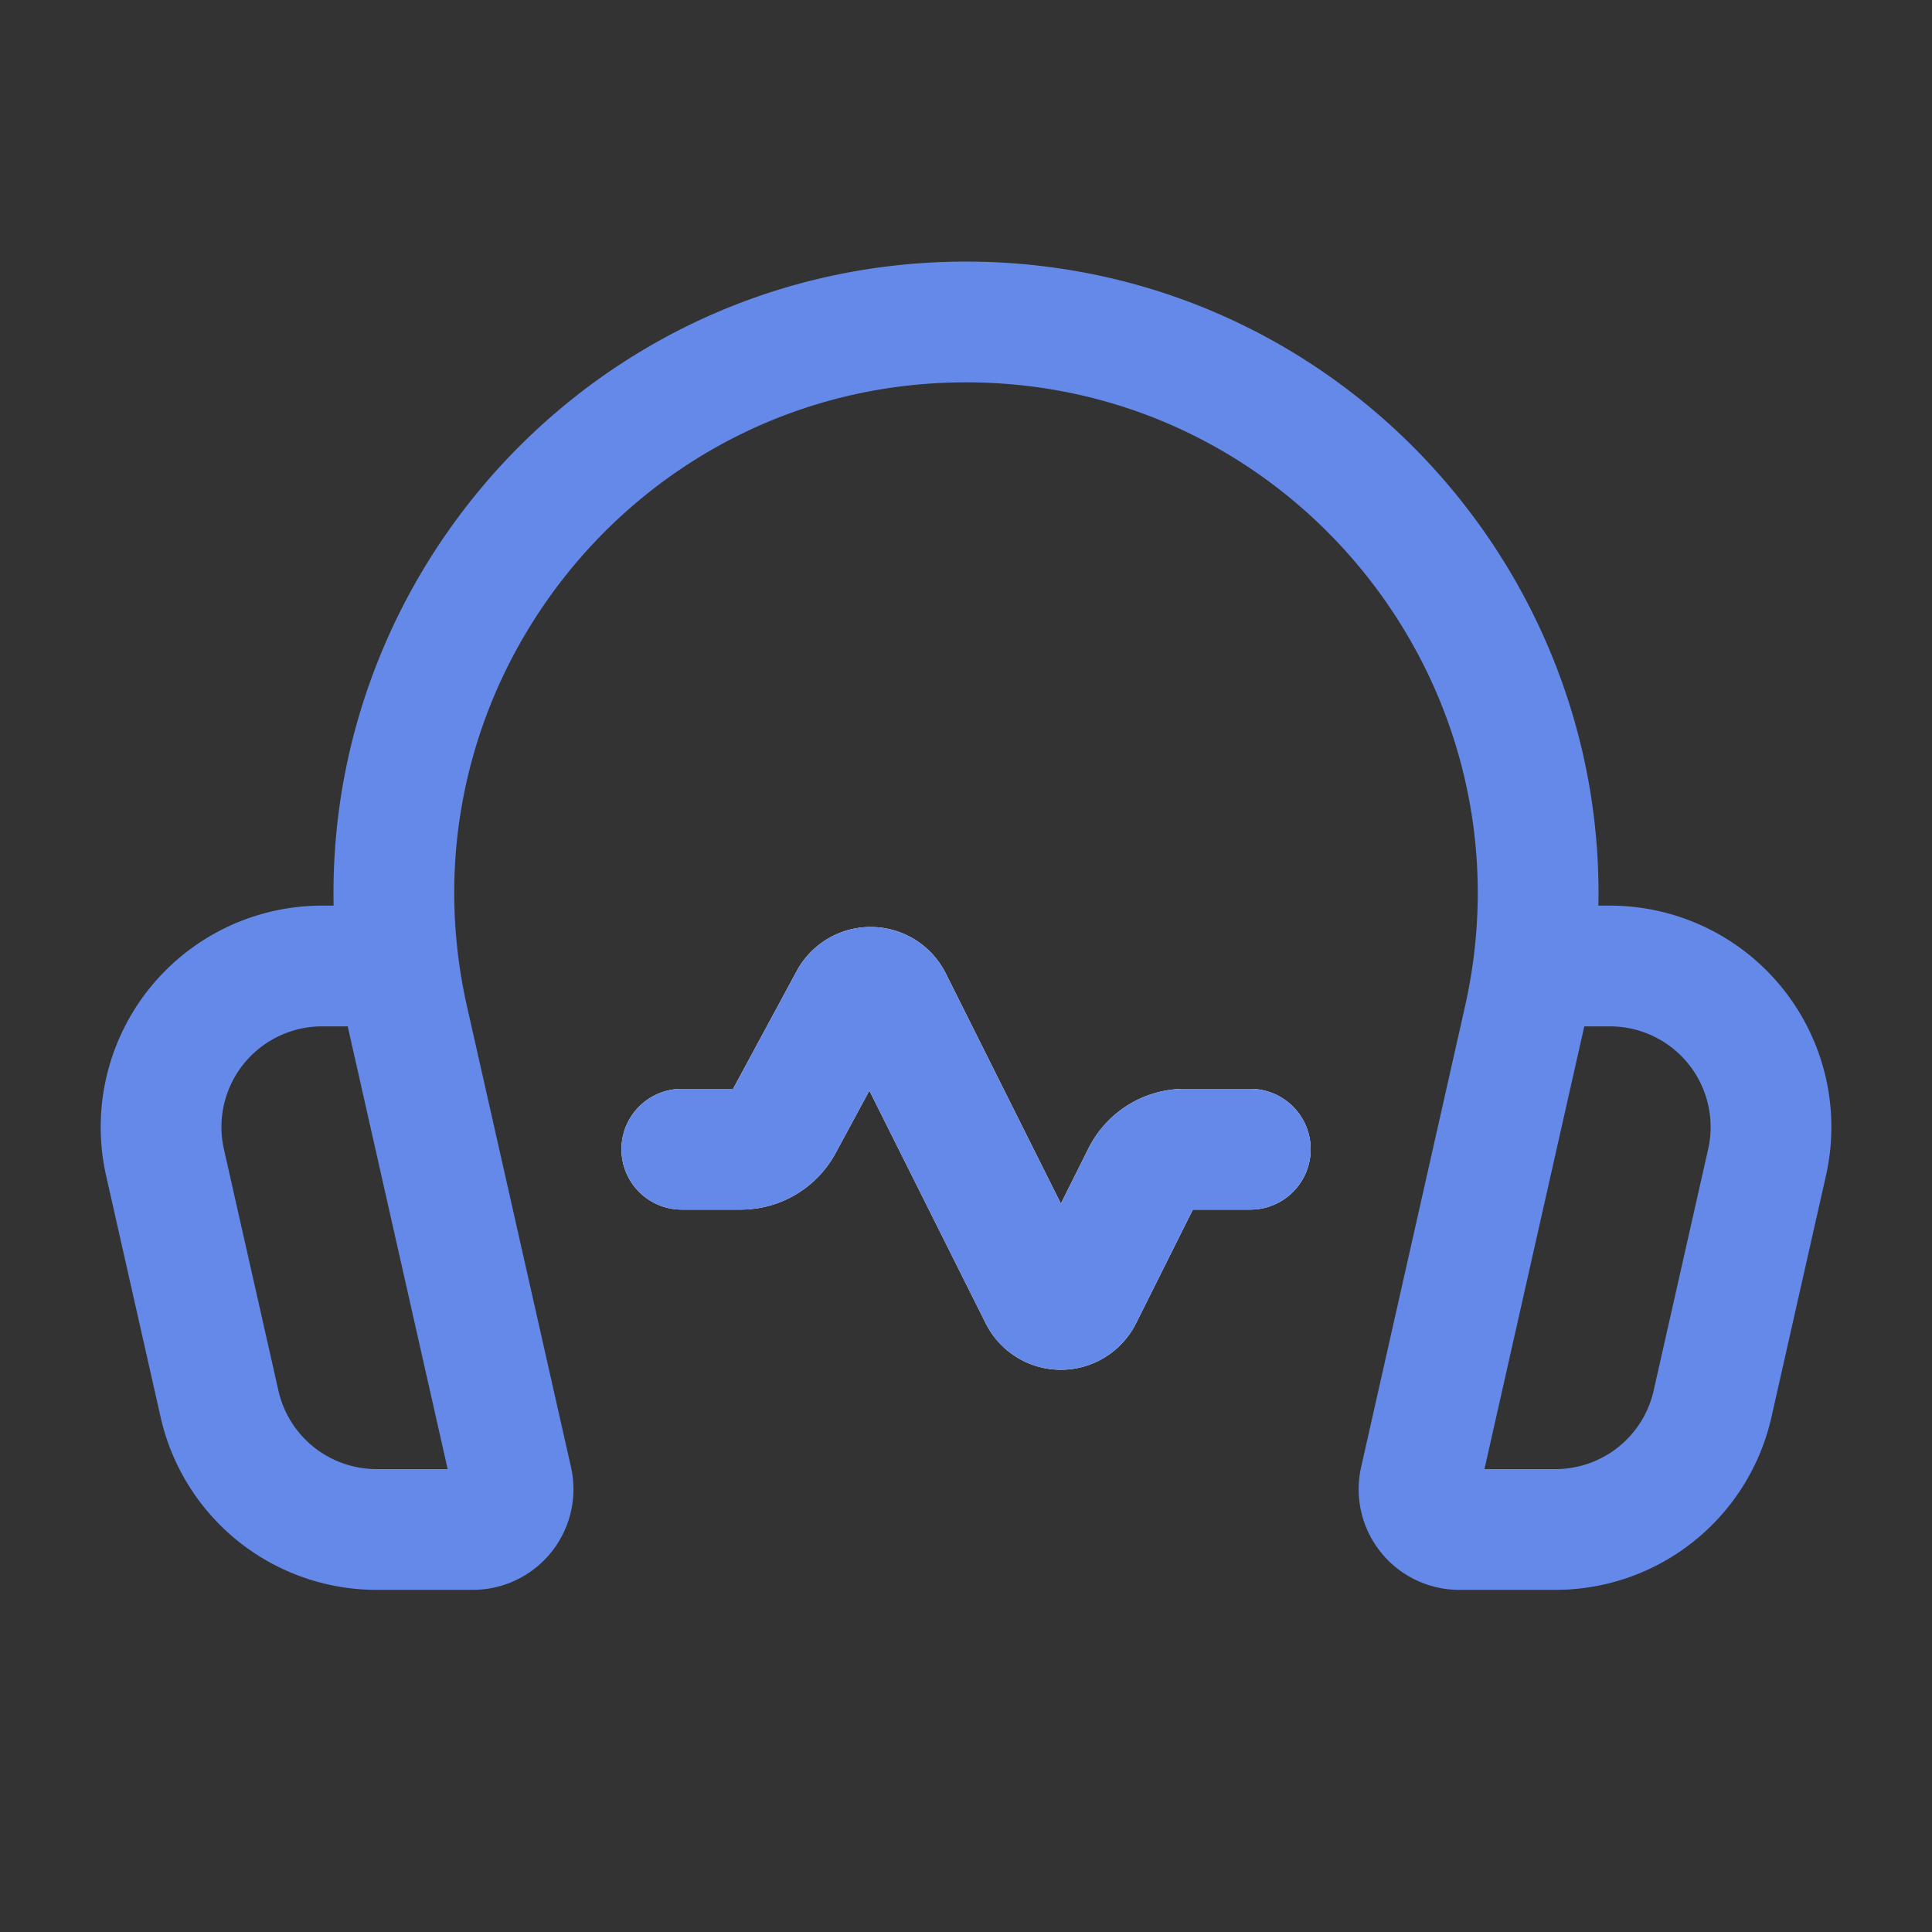 <svg width="32" height="32" viewBox="0 0 32 32" fill="none" stroke-width="2" stroke-linecap="round" stroke-linejoin="round" xmlns="http://www.w3.org/2000/svg"><rect x="0" y="0" width="32" height="32" fill="#333333" stroke="none"/><defs><path id="z" d="M20.709 19.035h-1.084a.783.783 0 00-.702.433l-1.001 2.003a.392.392 0 01-.701 0l-2.45-4.9a.392.392 0 00-.696-.011l-1.114 2.063a.787.787 0 01-.691.412h-.977"/></defs><use href="#z" stroke="#fff"/><use href="#z" style="animation:s 3s ease-in infinite" stroke="#6489e8" stroke-dasharray="15.57"/><path d="M6.559 16H5.335a2.667 2.667 0 00-2.602 3.253l.903 4a2.667 2.667 0 002.601 2.08h1.595a.667.667 0 00.65-.813L6.76 16.892C5.423 10.968 9.927 5.333 16 5.333v0c6.073 0 10.577 5.635 9.24 11.559l-1.72 7.628a.666.666 0 00.65.813h1.594a2.667 2.667 0 002.601-2.08l.903-4A2.667 2.667 0 0026.665 16h-1.224" stroke="#6489E8"/><style>@keyframes s{0%,10%,90%,to{stroke-dashoffset:-15.57}40%,60%{stroke-dashoffset:15.57}}</style></svg>